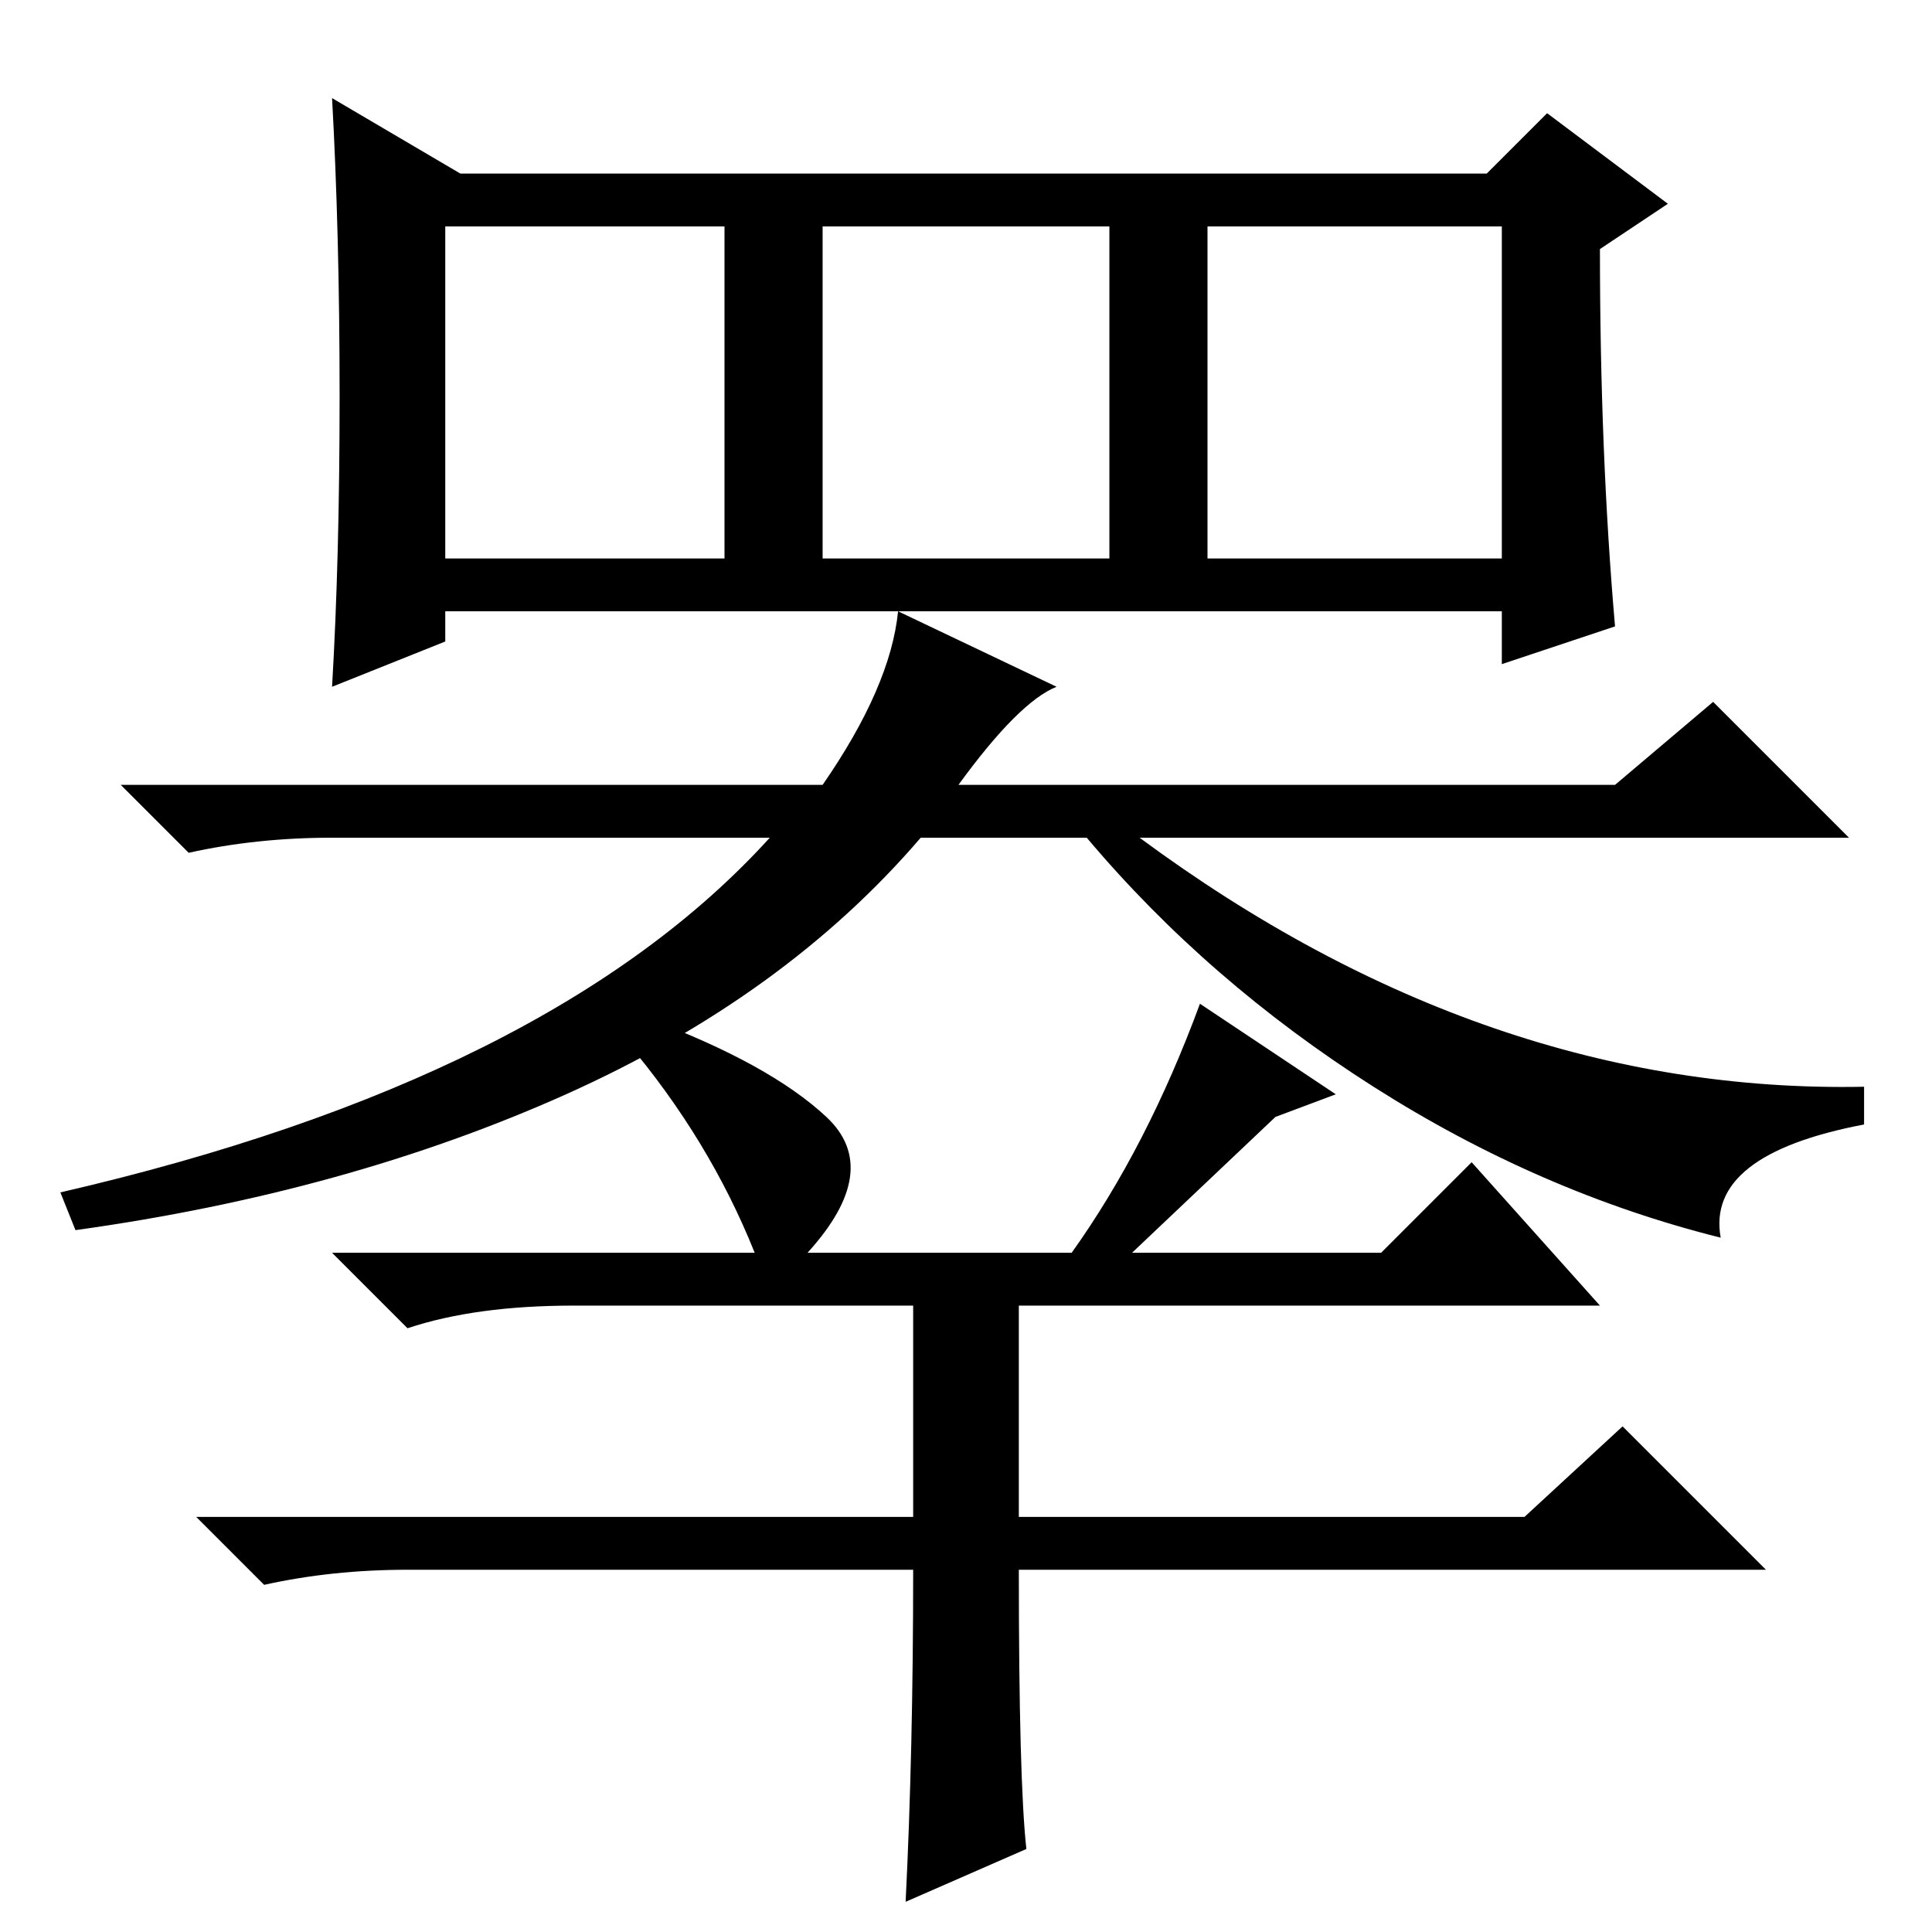 <?xml version="1.0" standalone="no"?>
<!DOCTYPE svg PUBLIC "-//W3C//DTD SVG 1.1//EN" "http://www.w3.org/Graphics/SVG/1.1/DTD/svg11.dtd" >
<svg xmlns="http://www.w3.org/2000/svg" xmlns:xlink="http://www.w3.org/1999/xlink" version="1.1" viewBox="0 -36 256 256">
  <g transform="matrix(1 0 0 -1 0 220)">
   <path fill="currentColor"
d="M59 182h37v44h-37v-44zM109 182h38v44h-38v-44zM160 182h39v44h-39v-44zM214 173l-15 -5v7h-140v-4l-15 -6q1 17 1 38.5t-1 39.5l17 -10h136l8 8l16 -12l-9 -6q0 -27 2 -50zM127 152h87l13 11l18 -18h-94q46 -34 96 -33v-5q-21 -4 -19 -15q-24 6 -46 20t-38 33h-22
q-18 -21 -47 -34t-65 -18l-2 5q65 15 94 47h-58q-10 0 -19 -2l-9 9h93q9 13 10 23l21 -10q-5 -2 -13 -13zM150 90h33l12 12l17 -19h-136q-13 0 -22 -3l-10 10h56q-6 15 -17 28l3 3q16 -6 23.5 -13t-2.5 -18h35q10 14 17 33l18 -12l-8 -3zM135 90v-35h67l13 12l19 -19h-99
q0 -28 1 -37l-16 -7q1 20 1 44h-67q-10 0 -19 -2l-9 9h95v35h14z" />
  </g>

</svg>
